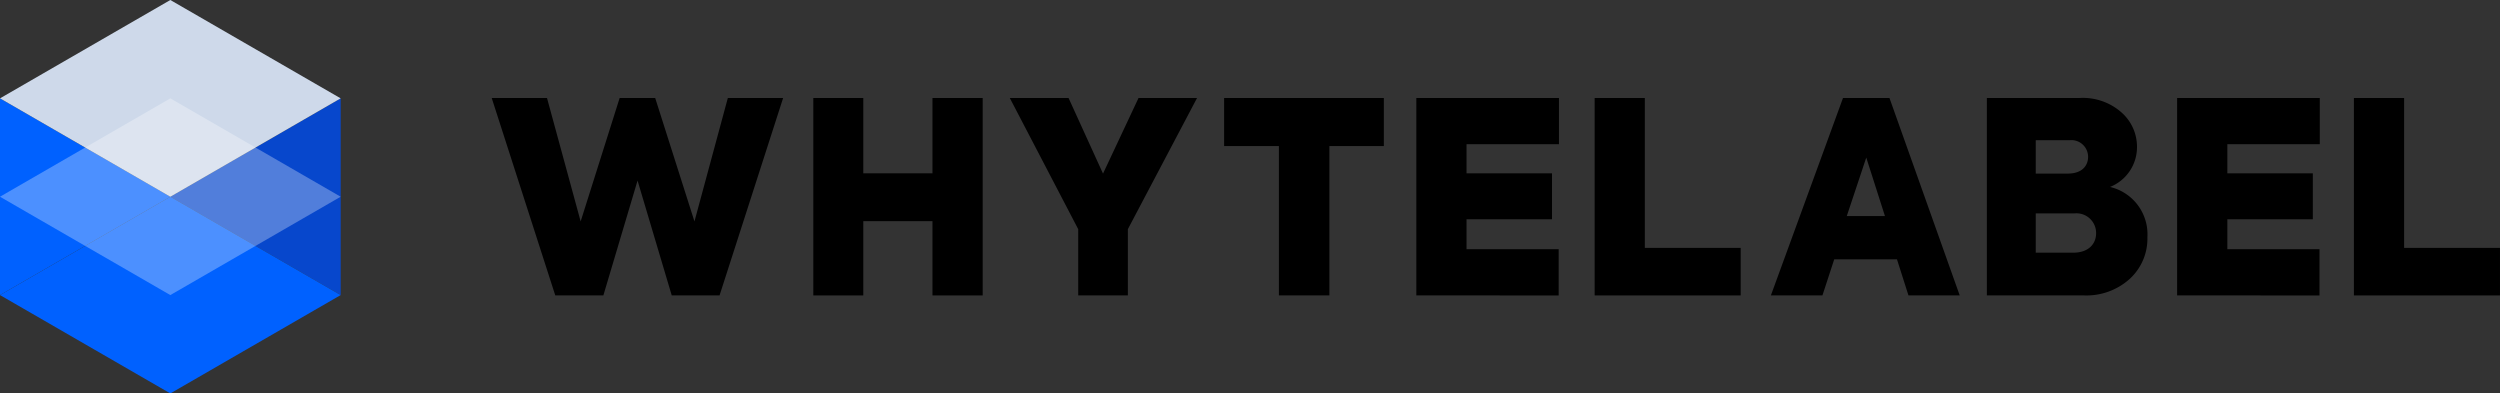 <svg id="Artboard_62" data-name="Artboard 62" xmlns="http://www.w3.org/2000/svg" xmlns:xlink="http://www.w3.org/1999/xlink" width="292.092" height="45.966" viewBox="0 0 292.092 45.966">
  <rect x="0" y="0" width="292.092" height="45.966" fill="#333333" stroke="none"/>
  <defs>
    <linearGradient id="linear-gradient" x1="6.803" y1="109.538" x2="7.803" y2="109.538" gradientUnits="objectBoundingBox">
      <stop offset="0.2" stop-color="#0061ff"/>
      <stop offset="0.8" stop-color="#0747cc"/>
    </linearGradient>
  </defs>
  <path id="Path_331" data-name="Path 331" d="M215.727,86.526,208.3,63.46h6.46l3.932,14.421,4.556-14.421H227.4l4.588,14.421,3.9-14.421h6.46L234.92,86.526h-5.586l-3.995-13.419-3.995,13.419Z" transform="translate(-150.85 -52.01)"/>
  <path id="Path_332" data-name="Path 332" d="M328.7,86.526V63.46h5.839v8.8h8.083v-8.8h5.867V86.526h-5.867V77.85h-8.083v8.676Z" transform="translate(-233.675 -52.01)"/>
  <path id="Path_333" data-name="Path 333" d="M424.137,63.46l-8.083,15.326v7.74h-5.8v-7.74L402.26,63.46h6.866l4.026,8.835L417.3,63.46Z" transform="translate(-284.279 -52.01)"/>
  <path id="Path_334" data-name="Path 334" d="M488.9,69.077h-6.4V63.46h18.662v5.617H494.8V86.526h-5.9Z" transform="translate(-339.478 -52.01)"/>
  <path id="Path_335" data-name="Path 335" d="M554.46,86.526V63.46h16.665v5.4h-10.8v3.4h9.986v5.368h-9.986v3.5h10.767v5.4Z" transform="translate(-388.981 -52.01)"/>
  <path id="Path_336" data-name="Path 336" d="M621.22,86.526V63.46h5.861V80.971h11.2v5.555Z" transform="translate(-434.906 -52.01)"/>
  <path id="Path_337" data-name="Path 337" d="M703.275,86.526l-1.342-4.213H694.6l-1.376,4.213H687.2l8.426-23.066h5.43l8.208,23.066Zm-2.746-9.269-2.185-6.835-2.278,6.835Z" transform="translate(-480.296 -52.01)"/>
  <path id="Path_338" data-name="Path 338" d="M786.816,79.722a6.367,6.367,0,0,1-2.06,4.868,7.55,7.55,0,0,1-5.368,1.935H768.06V63.46h10.8a6.806,6.806,0,0,1,4.962,1.716,5.336,5.336,0,0,1,1.779,3.995,5,5,0,0,1-3.152,4.681A5.679,5.679,0,0,1,786.816,79.722ZM773.771,68.391v3.9h3.745c1.623,0,2.372-.874,2.372-1.969a1.956,1.956,0,0,0-2.122-1.935Zm4.369,13.142c1.841,0,2.684-1.061,2.684-2.278a2.3,2.3,0,0,0-2.559-2.309h-4.494v4.588Z" transform="translate(-535.921 -52.01)"/>
  <path id="Path_339" data-name="Path 339" d="M839.29,86.526V63.46h16.668v5.4h-10.8v3.4h9.987v5.368h-9.987v3.5h10.767v5.4Z" transform="translate(-584.922 -52.01)"/>
  <path id="Path_340" data-name="Path 340" d="M905.47,86.526V63.46h5.867V80.971h11.2v5.555Z" transform="translate(-630.448 -52.01)"/>
  <path id="Path_341" data-name="Path 341" d="M24.21,63.59V86.575l19.9-11.491Z" transform="translate(-24.21 -52.099)" fill="#0061ff"/>
  <path id="Path_342" data-name="Path 342" d="M107.884,86.575V63.59L87.98,75.084Z" transform="translate(-68.079 -52.099)" fill="#0747cc"/>
  <path id="Path_343" data-name="Path 343" d="M24.21,111.911h0l19.9,11.491,19.9-11.491-19.9-11.491Z" transform="translate(-24.21 -77.435)" fill="url(#linear-gradient)"/>
  <path id="Path_344" data-name="Path 344" d="M44.111,49.755l19.9-11.494L44.111,26.77,24.21,38.261Z" transform="translate(-24.21 -26.77)" fill="#ced9ea"/>
  <path id="Path_345" data-name="Path 345" d="M24.21,75.084l19.9,11.491,19.9-11.491h0L44.111,63.59,24.21,75.084Z" transform="translate(-24.21 -52.099)" fill="#fff" opacity="0.3"/>
</svg>
